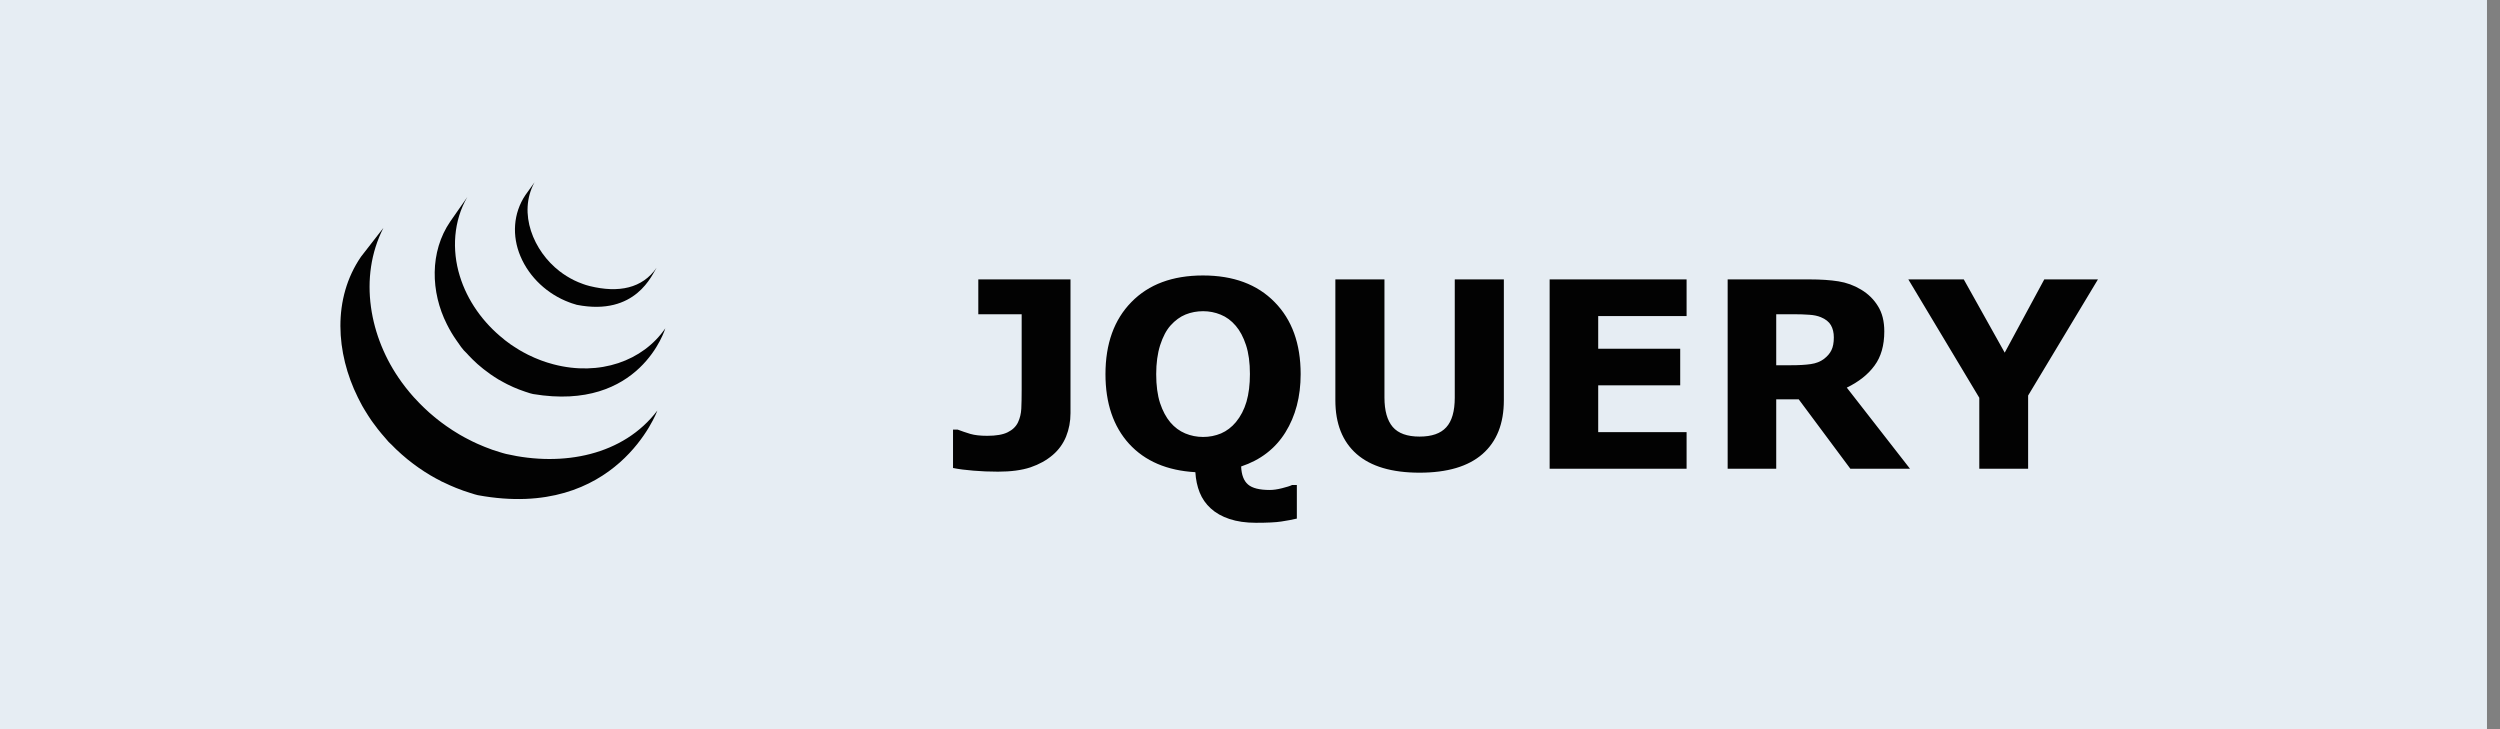 <svg width="96" height="28" viewBox="0 0 96 28" fill="none" xmlns="http://www.w3.org/2000/svg">
<rect x="0" y="0" width="96" height="28" fill="#808080" stroke="none"/>
<g clip-path="url(#clip0_1_232)">
<path d="M95.5 0H0V28H95.5V0Z" fill="#E6EDF3"/>
<path d="M41.107 15.866C41.107 16.185 41.05 16.485 40.937 16.765C40.823 17.041 40.653 17.276 40.429 17.468C40.191 17.673 39.905 17.832 39.569 17.946C39.234 18.057 38.819 18.112 38.324 18.112C37.989 18.112 37.673 18.099 37.377 18.073C37.081 18.05 36.82 18.016 36.596 17.971V16.496H36.772C36.928 16.555 37.09 16.61 37.26 16.662C37.429 16.711 37.645 16.735 37.909 16.735C38.251 16.735 38.513 16.69 38.695 16.599C38.881 16.508 39.013 16.381 39.091 16.218C39.166 16.058 39.208 15.884 39.218 15.695C39.227 15.503 39.232 15.259 39.232 14.963V12.067H37.567V10.729H41.107V15.866ZM47.46 16.208C47.642 15.987 47.777 15.726 47.865 15.427C47.953 15.124 47.997 14.769 47.997 14.362C47.997 13.926 47.947 13.555 47.846 13.249C47.745 12.943 47.613 12.696 47.45 12.507C47.284 12.312 47.092 12.17 46.874 12.082C46.659 11.994 46.435 11.95 46.2 11.95C45.963 11.95 45.738 11.992 45.526 12.077C45.318 12.162 45.126 12.302 44.95 12.497C44.787 12.679 44.654 12.932 44.55 13.254C44.449 13.573 44.398 13.944 44.398 14.367C44.398 14.8 44.447 15.17 44.545 15.476C44.646 15.778 44.778 16.026 44.94 16.218C45.103 16.41 45.294 16.551 45.512 16.643C45.73 16.734 45.959 16.779 46.2 16.779C46.441 16.779 46.671 16.734 46.889 16.643C47.107 16.548 47.297 16.403 47.46 16.208ZM47.66 17.912C47.673 18.234 47.761 18.465 47.924 18.605C48.087 18.745 48.365 18.815 48.759 18.815C48.892 18.815 49.05 18.793 49.232 18.747C49.415 18.701 49.542 18.661 49.613 18.625H49.799V19.914C49.617 19.956 49.418 19.994 49.203 20.026C48.992 20.059 48.666 20.075 48.227 20.075C47.839 20.075 47.501 20.026 47.211 19.929C46.925 19.834 46.685 19.699 46.493 19.523C46.304 19.351 46.163 19.148 46.068 18.913C45.974 18.679 45.919 18.418 45.902 18.132C44.815 18.07 43.967 17.707 43.358 17.043C42.753 16.376 42.45 15.484 42.45 14.367C42.45 13.199 42.782 12.276 43.446 11.599C44.11 10.918 45.027 10.578 46.195 10.578C47.361 10.578 48.277 10.918 48.944 11.599C49.612 12.276 49.945 13.199 49.945 14.367C49.945 15.23 49.75 15.975 49.359 16.604C48.969 17.229 48.402 17.665 47.66 17.912ZM57.748 15.368C57.748 16.267 57.475 16.955 56.928 17.434C56.381 17.912 55.575 18.151 54.511 18.151C53.446 18.151 52.641 17.912 52.094 17.434C51.55 16.955 51.278 16.268 51.278 15.373V10.729H53.163V15.266C53.163 15.77 53.269 16.146 53.48 16.394C53.692 16.641 54.035 16.765 54.511 16.765C54.98 16.765 55.321 16.646 55.536 16.408C55.754 16.171 55.863 15.79 55.863 15.266V10.729H57.748V15.368ZM64.765 18H59.506V10.729H64.765V12.136H61.371V13.391H64.52V14.797H61.371V16.594H64.765V18ZM70.419 12.956C70.419 12.774 70.382 12.617 70.307 12.487C70.232 12.357 70.103 12.255 69.921 12.18C69.794 12.128 69.646 12.097 69.477 12.087C69.307 12.074 69.11 12.067 68.886 12.067H68.207V14.025H68.783C69.083 14.025 69.333 14.011 69.535 13.981C69.737 13.952 69.906 13.885 70.043 13.781C70.173 13.68 70.268 13.57 70.326 13.449C70.388 13.325 70.419 13.161 70.419 12.956ZM73.344 18H71.054L69.071 15.334H68.207V18H66.342V10.729H69.486C69.916 10.729 70.285 10.754 70.595 10.803C70.904 10.852 71.194 10.957 71.464 11.12C71.737 11.283 71.954 11.495 72.113 11.755C72.276 12.012 72.357 12.336 72.357 12.727C72.357 13.264 72.232 13.701 71.981 14.04C71.734 14.379 71.379 14.66 70.917 14.885L73.344 18ZM80.561 10.729L77.88 15.188V18H76.005V15.275L73.28 10.729H75.409L76.981 13.542L78.5 10.729H80.561Z" fill="#020202"/>
<path d="M13.803 15.38C13.815 15.408 13.828 15.433 13.843 15.458C13.849 15.473 13.859 15.488 13.867 15.502C13.881 15.53 13.895 15.556 13.909 15.583L13.991 15.722C14.006 15.748 14.021 15.774 14.038 15.799C14.066 15.849 14.1 15.897 14.13 15.947C14.143 15.968 14.156 15.988 14.171 16.009C14.228 16.099 14.28 16.174 14.335 16.247C14.375 16.302 14.415 16.355 14.457 16.409C14.471 16.429 14.487 16.449 14.501 16.469L14.616 16.611C14.63 16.627 14.644 16.646 14.659 16.663C14.71 16.725 14.764 16.786 14.818 16.847C14.818 16.848 14.82 16.849 14.821 16.851C14.888 16.936 14.96 17.013 15.039 17.08L15.041 17.082C15.083 17.126 15.125 17.169 15.169 17.211L15.221 17.262C15.279 17.317 15.337 17.372 15.398 17.424C15.399 17.424 15.399 17.426 15.4 17.426L15.43 17.453C15.483 17.5 15.536 17.546 15.591 17.59L15.656 17.645C15.7 17.681 15.746 17.715 15.791 17.75L15.862 17.805C15.91 17.842 15.962 17.878 16.011 17.914C16.029 17.927 16.047 17.941 16.066 17.953L16.081 17.965L16.227 18.062L16.29 18.105C16.366 18.154 16.442 18.201 16.518 18.247C16.54 18.259 16.561 18.271 16.582 18.283C16.638 18.316 16.696 18.349 16.753 18.38C16.784 18.398 16.816 18.413 16.849 18.429C16.887 18.451 16.928 18.473 16.97 18.495C16.981 18.499 16.99 18.503 17 18.508L17.002 18.506C17.019 18.514 17.035 18.522 17.052 18.531C17.114 18.563 17.179 18.593 17.247 18.622C17.259 18.628 17.273 18.633 17.286 18.64C17.361 18.674 17.436 18.705 17.513 18.736C17.531 18.741 17.55 18.75 17.568 18.757C17.638 18.784 17.71 18.812 17.782 18.838L17.808 18.847C17.888 18.875 17.966 18.901 18.047 18.926C18.066 18.931 18.085 18.938 18.105 18.943C18.188 18.969 18.268 18.999 18.351 19.015C23.692 20 25.244 15.764 25.244 15.764C23.94 17.483 21.626 17.936 19.435 17.432C19.354 17.413 19.273 17.387 19.191 17.362C19.075 17.329 18.96 17.292 18.846 17.252L18.895 17.267L18.863 17.254C18.792 17.23 18.724 17.203 18.655 17.176C18.638 17.169 18.621 17.162 18.604 17.156L18.598 17.154C18.521 17.123 18.447 17.091 18.373 17.058C18.357 17.053 18.344 17.045 18.328 17.039C18.24 17 18.153 16.96 18.068 16.917L18.139 16.95C18.121 16.941 18.102 16.932 18.084 16.922C18.035 16.899 17.986 16.872 17.939 16.848C17.902 16.83 17.866 16.811 17.831 16.791L17.841 16.797C17.783 16.765 17.724 16.731 17.665 16.698C17.647 16.686 17.627 16.675 17.607 16.663C17.518 16.611 17.431 16.558 17.346 16.502L17.378 16.522C17.356 16.508 17.335 16.493 17.314 16.478L17.317 16.48C17.261 16.445 17.206 16.408 17.153 16.37C17.135 16.358 17.119 16.346 17.101 16.333C17.045 16.294 16.989 16.254 16.935 16.212L16.948 16.221C16.926 16.203 16.903 16.186 16.879 16.169C16.833 16.133 16.787 16.098 16.741 16.06L16.68 16.01C16.615 15.957 16.551 15.902 16.488 15.847L16.487 15.846L16.307 15.679L16.255 15.63C16.212 15.586 16.169 15.544 16.125 15.501L16.074 15.448C16.021 15.393 15.968 15.338 15.917 15.281L15.914 15.277L15.905 15.27C15.85 15.209 15.796 15.146 15.742 15.083C15.728 15.067 15.715 15.05 15.701 15.032L15.583 14.887C15.529 14.819 15.477 14.75 15.427 14.68L15.406 14.65C14.191 12.971 13.751 10.653 14.723 8.751L13.864 9.856C12.76 11.463 12.896 13.553 13.741 15.259C13.761 15.301 13.782 15.34 13.803 15.38Z" fill="#020202"/>
<path d="M17.523 13.065L17.518 13.056L17.513 13.05L17.523 13.065Z" fill="#020202"/>
<path d="M18.105 13.759L18.151 13.806C18.21 13.864 18.271 13.921 18.333 13.977L18.341 13.984C18.403 14.04 18.474 14.099 18.546 14.156L18.557 14.165C18.574 14.177 18.59 14.191 18.607 14.203C18.679 14.261 18.753 14.315 18.829 14.369L18.837 14.374C18.869 14.398 18.904 14.42 18.94 14.443C18.954 14.452 18.971 14.465 18.987 14.475C19.042 14.511 19.096 14.544 19.151 14.578C19.16 14.582 19.168 14.587 19.176 14.591C19.223 14.62 19.274 14.648 19.323 14.673C19.34 14.684 19.357 14.691 19.375 14.701C19.409 14.719 19.444 14.738 19.477 14.755L19.494 14.763C19.564 14.798 19.636 14.831 19.706 14.863C19.723 14.87 19.738 14.876 19.753 14.883C19.811 14.908 19.87 14.933 19.928 14.955C19.954 14.964 19.978 14.974 20.003 14.982C20.055 15.002 20.111 15.021 20.164 15.04L20.236 15.063C20.312 15.087 20.389 15.118 20.47 15.131C24.594 15.822 25.548 12.608 25.548 12.608C24.689 13.86 23.026 14.456 21.254 13.99C21.165 13.967 21.078 13.942 20.991 13.914L21.02 13.922C20.995 13.915 20.974 13.907 20.95 13.9C20.896 13.881 20.84 13.862 20.788 13.843L20.713 13.814C20.654 13.79 20.595 13.768 20.538 13.743C20.521 13.735 20.505 13.729 20.491 13.722C20.418 13.688 20.345 13.655 20.274 13.621L20.167 13.564L20.105 13.532C20.057 13.507 20.013 13.48 19.967 13.454C19.956 13.448 19.944 13.441 19.933 13.434L19.935 13.435C19.88 13.4 19.823 13.366 19.77 13.331C19.752 13.321 19.736 13.309 19.719 13.298L19.611 13.227C19.536 13.174 19.463 13.117 19.389 13.062C19.372 13.047 19.356 13.034 19.34 13.02C18.56 12.4 17.946 11.552 17.654 10.592C17.347 9.595 17.415 8.475 17.945 7.567L17.293 8.502C16.492 9.666 16.537 11.222 17.161 12.453C17.275 12.681 17.39 12.873 17.518 13.056C17.636 13.228 17.767 13.43 17.925 13.569C17.981 13.634 18.042 13.696 18.105 13.759Z" fill="#020202"/>
<path d="M14.338 16.25L14.336 16.247L14.332 16.243L14.338 16.25ZM16.5 15.857L16.505 15.861L16.506 15.862L16.5 15.857Z" fill="#020202"/>
<path d="M20.176 7.49C19.704 8.192 19.658 9.064 19.984 9.837C20.329 10.659 21.036 11.304 21.859 11.61C21.893 11.623 21.926 11.634 21.961 11.647L22.006 11.661C22.054 11.677 22.103 11.694 22.152 11.706C24.43 12.15 25.046 10.522 25.212 10.283C24.67 11.07 23.761 11.26 22.645 10.985C22.548 10.961 22.452 10.931 22.359 10.896L22.376 10.901C22.26 10.86 22.146 10.813 22.035 10.758L22.055 10.768C21.842 10.662 21.659 10.547 21.489 10.416C20.492 9.649 19.875 8.189 20.526 7L20.176 7.49Z" fill="#020202"/>
</g>
<defs>
<clipPath id="clip0_1_232">
<rect width="95.5" height="28" fill="white"/>
</clipPath>
</defs>
</svg>
